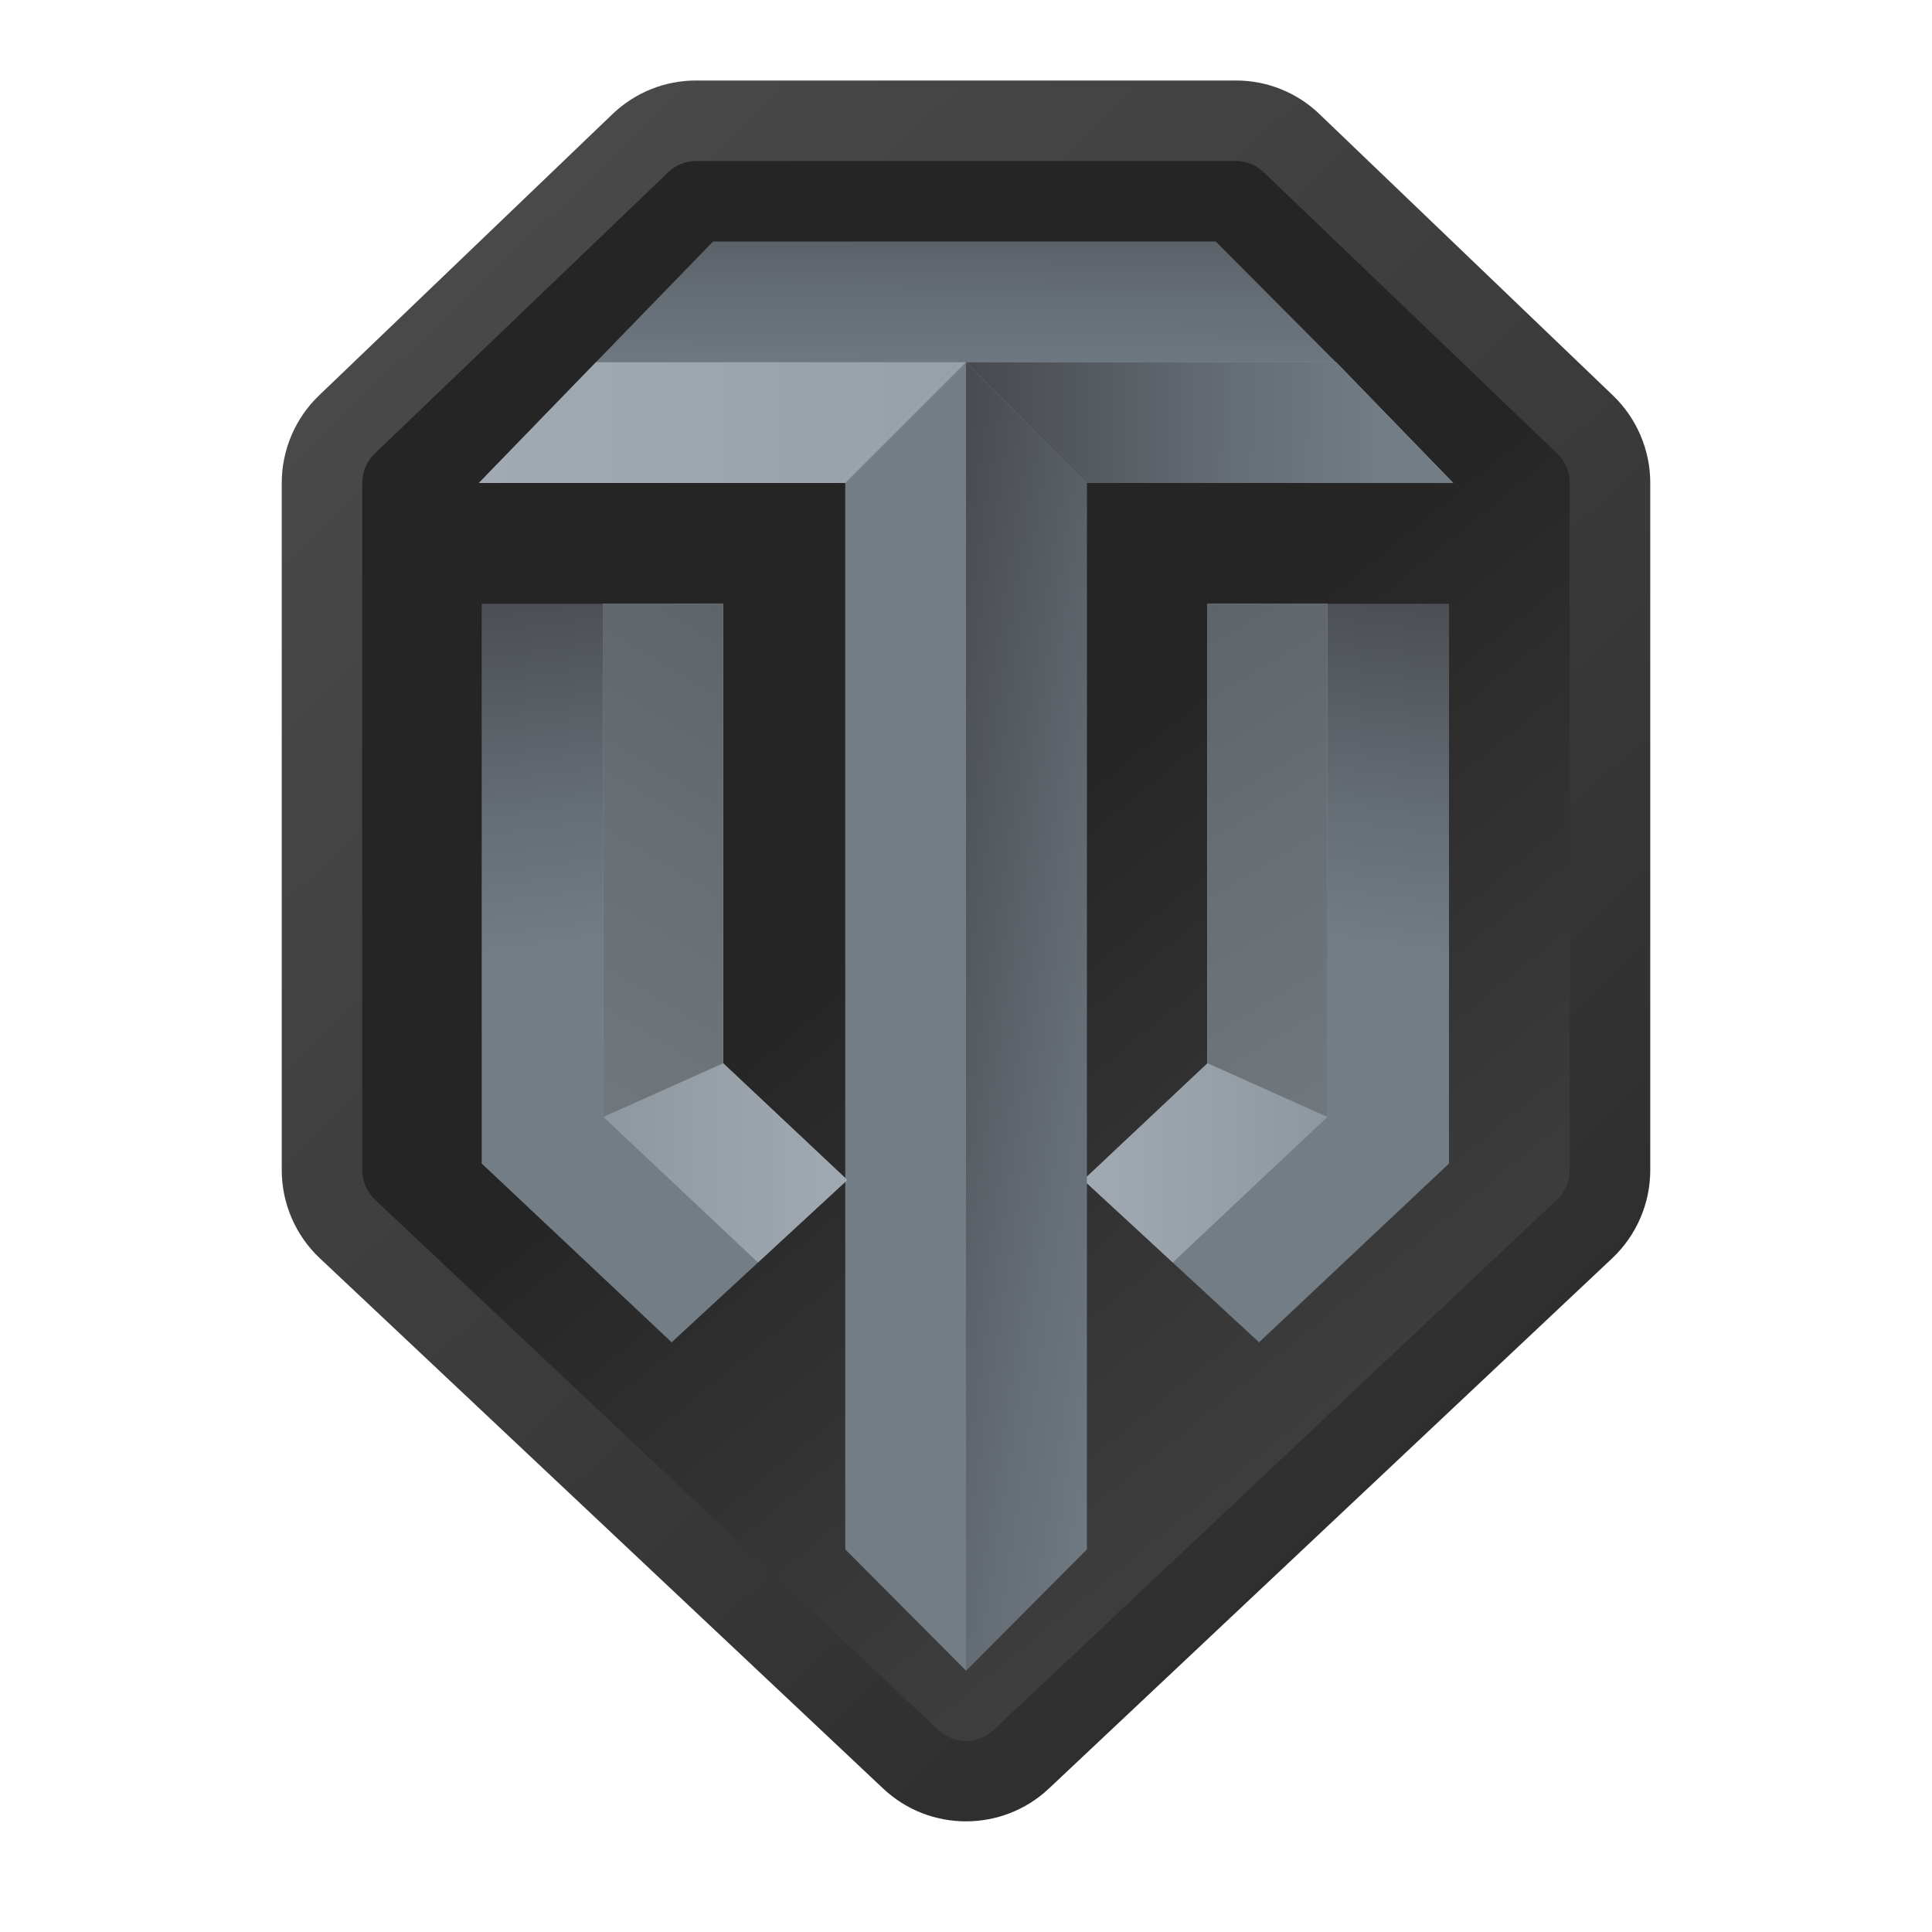 <svg xmlns="http://www.w3.org/2000/svg"  viewBox="0 0 48 48" width="48px" height="48px"><linearGradient id="keig9XniC3Hl4nj0bxMdNa" x1="42.179" x2="24.179" y1="42.965" y2="20.88" gradientUnits="userSpaceOnUse"><stop offset="0" stop-color="#4b4b4b"/><stop offset=".531" stop-color="#393939"/><stop offset="1" stop-color="#252525"/></linearGradient><path fill="url(#keig9XniC3Hl4nj0bxMdNa)" d="M24,44.366c-0.709,0-1.419-0.26-1.972-0.781L8.601,30.946 c-0.575-0.541-0.905-1.305-0.905-2.095V12.469c0-0.779,0.323-1.536,0.886-2.076l6.997-6.707c0.539-0.516,1.246-0.8,1.991-0.8H30.43 c0.746,0,1.453,0.284,1.991,0.8l6.996,6.707c0.563,0.54,0.886,1.297,0.886,2.077v16.382c0,0.79-0.33,1.553-0.905,2.095 L25.972,43.586C25.419,44.106,24.71,44.366,24,44.366z"/><linearGradient id="keig9XniC3Hl4nj0bxMdNb" x1="33.466" x2="30.084" y1="14.069" y2="39.41" gradientUnits="userSpaceOnUse"><stop offset="0" stop-color="#484b4f"/><stop offset=".23" stop-color="#656d75"/><stop offset=".367" stop-color="#727d86"/></linearGradient><polygon fill="url(#keig9XniC3Hl4nj0bxMdNb)" points="30,15 30,26.416 26.916,29.316 31.281,33.349 36,28.908 36.001,15"/><linearGradient id="keig9XniC3Hl4nj0bxMdNc" x1="24.078" x2="23.918" y1="3.223" y2="21.223" gradientUnits="userSpaceOnUse"><stop offset="0" stop-color="#484b4f"/><stop offset=".23" stop-color="#656d75"/><stop offset=".367" stop-color="#727d86"/></linearGradient><path fill="url(#keig9XniC3Hl4nj0bxMdNc)" d="M36.104,12l-2.845-2.933L30.205,6H17.716l-2.976,3.067L11.896,12H21l6,0h0.001L36.104,12z"/><linearGradient id="keig9XniC3Hl4nj0bxMdNd" x1="26.916" x2="32.98" y1="23.183" y2="23.183" gradientUnits="userSpaceOnUse"><stop offset="0" stop-color="#a1aab3"/><stop offset="1" stop-color="#8f979e"/></linearGradient><polygon fill="url(#keig9XniC3Hl4nj0bxMdNd)" points="32.98,15 30,15 30,26.416 26.916,29.316 29.137,31.365 32.979,27.75"/><linearGradient id="keig9XniC3Hl4nj0bxMdNe" x1="8.895" x2="44.895" y1="4.751" y2="42.368" gradientUnits="userSpaceOnUse"><stop offset="0" stop-color="#4b4b4b"/><stop offset=".531" stop-color="#393939"/><stop offset="1" stop-color="#252525"/></linearGradient><path fill="url(#keig9XniC3Hl4nj0bxMdNe)" d="M24,45.251c-0.74,0-1.48-0.271-2.057-0.814l-14-13.179C7.344,30.695,7,29.898,7,29.075V11.993	c0-0.813,0.336-1.602,0.923-2.165l7.295-6.994C15.78,2.296,16.518,2,17.295,2h13.41c0.777,0,1.515,0.296,2.076,0.834l7.295,6.994	C40.663,10.391,41,11.18,41,11.993v17.082c0,0.824-0.344,1.62-0.943,2.184l-14,13.179C25.48,44.98,24.74,45.251,24,45.251z M17.295,4c-0.259,0-0.505,0.099-0.692,0.278l-7.295,6.993C9.112,11.459,9,11.722,9,11.993v17.082c0,0.274,0.115,0.54,0.314,0.728	l14,13.179c0.384,0.361,0.987,0.361,1.371,0l14-13.179c0.2-0.188,0.314-0.454,0.314-0.728V11.993c0-0.271-0.112-0.534-0.309-0.722	l-7.294-6.993C31.21,4.099,30.964,4,30.705,4H17.295z"/><linearGradient id="keig9XniC3Hl4nj0bxMdNf" x1="11.896" x2="36.104" y1="10.5" y2="10.5" gradientUnits="userSpaceOnUse"><stop offset="0" stop-color="#a1aab3"/><stop offset="1" stop-color="#8f979e"/></linearGradient><polygon fill="url(#keig9XniC3Hl4nj0bxMdNf)" points="14.741,9.067 11.896,12 21,12 27,12 36.104,12 33.259,9.067 33.193,9 14.806,9"/><path fill="#727d86" d="M24,9l-3,3v26.493l3,3.013l3-3.013V12h0.001L24,9z"/><linearGradient id="keig9XniC3Hl4nj0bxMdNg" x1="21.754" x2="43.285" y1="24.911" y2="28.187" gradientUnits="userSpaceOnUse"><stop offset="0" stop-color="#484b4f"/><stop offset=".23" stop-color="#656d75"/><stop offset=".367" stop-color="#727d86"/></linearGradient><polygon fill="url(#keig9XniC3Hl4nj0bxMdNg)" points="24,41.505 27,38.493 27,12 27.001,12 24,9 24,41.505"/><linearGradient id="keig9XniC3Hl4nj0bxMdNh" x1="36.264" x2="26.434" y1="28.706" y2="12.238" gradientUnits="userSpaceOnUse"><stop offset="0" stop-color="#737b80"/><stop offset=".473" stop-color="#686f74"/><stop offset="1" stop-color="#575c61"/></linearGradient><polygon fill="url(#keig9XniC3Hl4nj0bxMdNh)" points="32.98,15 30,15 30,26.416 32.979,27.75"/><linearGradient id="keig9XniC3Hl4nj0bxMdNi" x1="24.257" x2="52.001" y1="10.482" y2="10.567" gradientUnits="userSpaceOnUse"><stop offset="0" stop-color="#484b4f"/><stop offset=".23" stop-color="#656d75"/><stop offset=".367" stop-color="#727d86"/></linearGradient><polygon fill="url(#keig9XniC3Hl4nj0bxMdNi)" points="24,9 27,12 36.104,12 33.259,9.067 33.193,9"/><linearGradient id="keig9XniC3Hl4nj0bxMdNj" x1="48.416" x2="45.033" y1="14.069" y2="39.41" gradientTransform="matrix(-1 0 0 1 62.917 0)" gradientUnits="userSpaceOnUse"><stop offset="0" stop-color="#484b4f"/><stop offset=".23" stop-color="#656d75"/><stop offset=".367" stop-color="#727d86"/></linearGradient><polygon fill="url(#keig9XniC3Hl4nj0bxMdNj)" points="11.967,15 11.968,28.908 16.687,33.349 21.052,29.316 17.968,26.416 17.968,15"/><linearGradient id="keig9XniC3Hl4nj0bxMdNk" x1="41.866" x2="47.929" y1="23.183" y2="23.183" gradientTransform="matrix(-1 0 0 1 62.917 0)" gradientUnits="userSpaceOnUse"><stop offset="0" stop-color="#a1aab3"/><stop offset="1" stop-color="#8f979e"/></linearGradient><polygon fill="url(#keig9XniC3Hl4nj0bxMdNk)" points="14.989,15 17.968,15 17.968,26.416 21.052,29.316 18.831,31.365 14.99,27.75"/><linearGradient id="keig9XniC3Hl4nj0bxMdNl" x1="51.213" x2="41.383" y1="28.706" y2="12.238" gradientTransform="matrix(-1 0 0 1 62.917 0)" gradientUnits="userSpaceOnUse"><stop offset="0" stop-color="#737b80"/><stop offset=".473" stop-color="#686f74"/><stop offset="1" stop-color="#575c61"/></linearGradient><polygon fill="url(#keig9XniC3Hl4nj0bxMdNl)" points="14.989,15 17.968,15 17.968,26.416 14.99,27.75"/></svg>